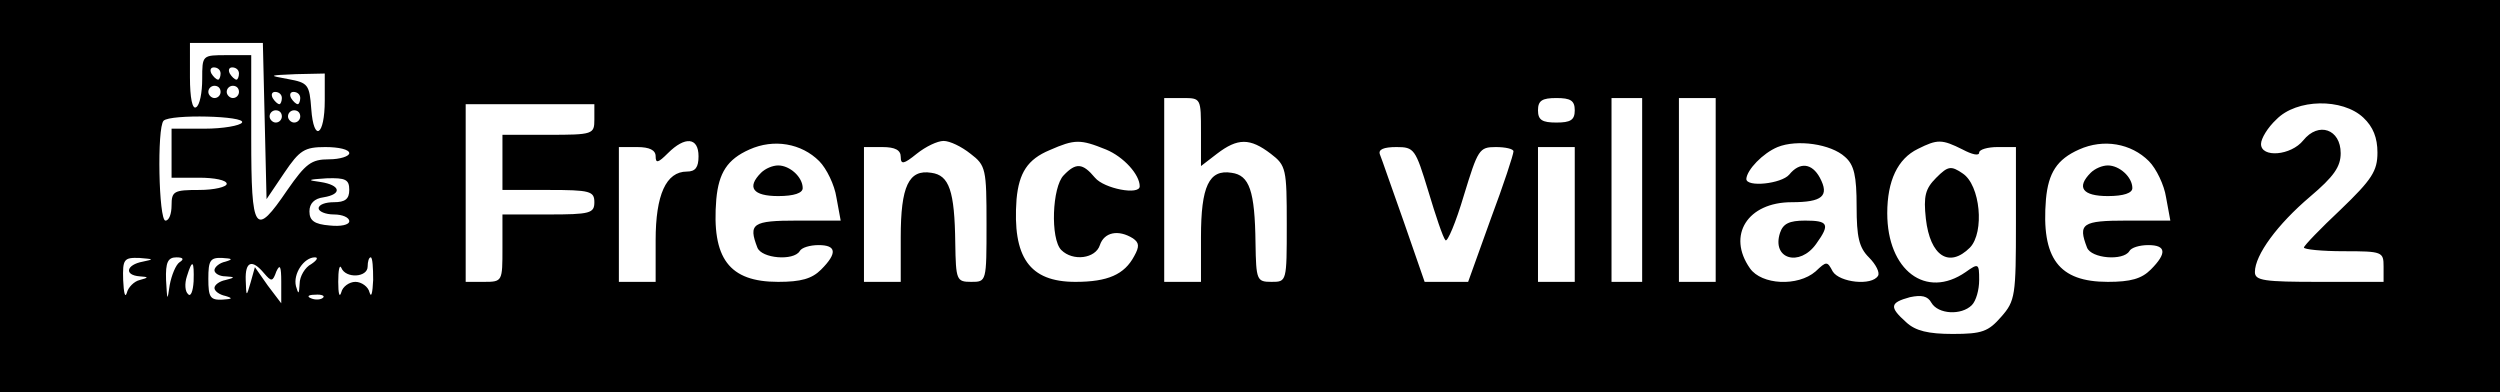 <svg version="1.0" xmlns="http://www.w3.org/2000/svg" viewBox="0 0 408 64"
     preserveAspectRatio="xMidYMid meet">

    <g transform="translate(0,64) scale(0.1,-0.1)"
       fill="#000000" stroke="none">
        <path d="M0 320 l0 -320 2040 0 2040 0 0 320 0 320 -2040 0 -2040 0 0 -320z
m432 123 l3 -128 29 43 c25 37 33 42 67 42 22 0 39 -4 39 -10 0 -5 -15 -10
-33 -10 -29 0 -38 -7 -68 -50 -53 -78 -59 -70 -59 85 l0 135 -40 0 c-40 0 -40
0 -40 -39 0 -22 -4 -43 -10 -46 -6 -4 -10 15 -10 49 l0 56 60 0 59 0 3 -127z
m-72 77 c0 -5 -2 -10 -4 -10 -3 0 -8 5 -11 10 -3 6 -1 10 4 10 6 0 11 -4 11
-10z m30 0 c0 -5 -2 -10 -4 -10 -3 0 -8 5 -11 10 -3 6 -1 10 4 10 6 0 11 -4
11 -10z m140 -44 c0 -58 -18 -69 -22 -14 -3 40 -5 43 -38 49 -33 6 -32 6 13 8
l47 1 0 -44z m-170 14 c0 -5 -4 -10 -10 -10 -5 0 -10 5 -10 10 0 6 5 10 10 10
6 0 10 -4 10 -10z m30 0 c0 -5 -4 -10 -10 -10 -5 0 -10 5 -10 10 0 6 5 10 10
10 6 0 10 -4 10 -10z m70 -10 c0 -5 -2 -10 -4 -10 -3 0 -8 5 -11 10 -3 6 -1
10 4 10 6 0 11 -4 11 -10z m30 0 c0 -5 -2 -10 -4 -10 -3 0 -8 5 -11 10 -3 6
-1 10 4 10 6 0 11 -4 11 -10z m1470 -56 l0 -55 26 20 c34 26 54 26 88 0 25
-19 26 -25 26 -115 0 -94 0 -94 -25 -94 -24 0 -25 3 -26 63 -1 86 -10 111 -39
115 -37 6 -50 -22 -50 -105 l0 -73 -30 0 -30 0 0 150 0 150 30 0 c30 0 30 0
30 -56z m610 36 c0 -16 -7 -20 -30 -20 -23 0 -30 4 -30 20 0 16 7 20 30 20 23
0 30 -4 30 -20z m110 -130 l0 -150 -25 0 -25 0 0 150 0 150 25 0 25 0 0 -150z
m120 0 l0 -150 -30 0 -30 0 0 150 0 150 30 0 30 0 0 -150z m-1830 115 c0 -24
-2 -25 -75 -25 l-75 0 0 -45 0 -45 75 0 c68 0 75 -2 75 -20 0 -18 -7 -20 -75
-20 l-75 0 0 -55 c0 -54 0 -55 -30 -55 l-30 0 0 145 0 145 105 0 105 0 0 -25z
m2887 3 c16 -15 23 -33 23 -57 0 -30 -9 -44 -60 -93 -33 -31 -60 -59 -60 -62
0 -3 29 -6 65 -6 63 0 65 -1 65 -25 l0 -25 -105 0 c-90 0 -105 2 -105 16 0 28
37 78 90 123 39 33 50 49 50 71 0 39 -36 52 -61 21 -20 -25 -69 -29 -69 -6 0
9 11 27 25 40 33 34 108 35 142 3z m-3397 2 c0 -5 -4 -10 -10 -10 -5 0 -10 5
-10 10 0 6 5 10 10 10 6 0 10 -4 10 -10z m30 0 c0 -5 -4 -10 -10 -10 -5 0 -10
5 -10 10 0 6 5 10 10 10 6 0 10 -4 10 -10z m-95 -10 c-3 -5 -31 -10 -61 -10
l-54 0 0 -40 0 -40 45 0 c25 0 45 -4 45 -10 0 -5 -20 -10 -45 -10 -41 0 -45
-2 -45 -25 0 -14 -4 -25 -10 -25 -11 0 -14 152 -3 163 11 11 135 8 128 -3z
m745 -55 c0 -18 -5 -25 -19 -25 -34 0 -51 -38 -51 -112 l0 -68 -30 0 -30 0 0
110 0 110 30 0 c20 0 30 -5 30 -15 0 -12 4 -11 20 5 28 28 50 26 50 -5z m197
-8 c12 -12 25 -39 28 -59 l7 -38 -71 0 c-73 0 -80 -5 -65 -44 7 -18 59 -22 69
-6 3 6 17 10 31 10 29 0 31 -13 4 -40 -15 -15 -33 -20 -70 -20 -80 0 -109 38
-101 135 4 43 18 65 54 81 40 18 85 10 114 -19z m247 12 c25 -19 26 -25 26
-115 0 -94 0 -94 -25 -94 -24 0 -25 3 -26 63 -1 86 -10 111 -39 115 -37 6 -50
-22 -50 -105 l0 -73 -30 0 -30 0 0 110 0 110 30 0 c21 0 30 -5 30 -16 0 -13 5
-12 26 5 15 12 34 21 44 21 10 0 29 -9 44 -21z m221 7 c29 -12 55 -41 55 -60
0 -15 -58 -4 -73 14 -20 24 -31 25 -51 4 -19 -19 -22 -104 -4 -122 19 -19 56
-14 63 8 7 21 30 26 54 11 10 -7 11 -13 2 -29 -16 -30 -43 -42 -96 -42 -75 0
-103 40 -96 135 4 43 18 65 54 80 41 18 50 18 92 1z m1206 -12 c15 -13 19 -31
19 -81 0 -50 4 -67 20 -83 12 -12 18 -25 15 -30 -10 -17 -63 -11 -74 7 -9 17
-10 17 -28 0 -29 -25 -88 -22 -107 5 -38 54 -4 108 68 108 50 0 62 10 46 40
-13 24 -33 26 -50 5 -13 -15 -70 -21 -70 -7 1 15 27 42 51 52 32 13 87 5 110
-16z m192 12 c15 -8 27 -11 27 -5 0 5 14 9 30 9 l30 0 0 -124 c0 -118 -1 -127
-24 -153 -21 -24 -31 -28 -79 -28 -40 0 -61 5 -76 19 -28 25 -27 32 6 41 19 4
29 2 35 -9 11 -19 49 -21 66 -4 7 7 12 25 12 41 0 27 -1 28 -22 13 -65 -45
-128 3 -128 96 0 53 17 89 50 105 32 16 39 16 73 -1z m304 -19 c12 -12 25 -39
28 -59 l7 -38 -71 0 c-73 0 -80 -5 -65 -44 7 -18 59 -22 69 -6 3 6 17 10 31
10 29 0 31 -13 4 -40 -15 -15 -33 -20 -70 -20 -80 0 -109 38 -101 135 4 43 18
65 54 81 40 18 85 10 114 -19z m-1176 -49 c12 -40 24 -76 28 -80 3 -4 17 29
30 73 23 75 25 79 52 79 16 0 29 -3 29 -7 0 -5 -16 -54 -37 -110 l-37 -103
-36 0 -35 0 -34 98 c-19 53 -36 103 -39 110 -3 8 6 12 27 12 29 0 31 -3 52
-72z m239 -38 l0 -110 -30 0 -30 0 0 110 0 110 30 0 30 0 0 -110z m-2000 40
c0 -15 -7 -20 -25 -20 -14 0 -25 -4 -25 -10 0 -5 11 -10 25 -10 14 0 25 -5 25
-11 0 -6 -14 -9 -32 -7 -25 2 -33 8 -33 23 0 13 8 21 23 23 31 5 28 20 -5 25
-23 3 -21 4 10 6 31 1 37 -2 37 -19z m-337 -117 c-27 -5 -31 -22 -5 -24 15 -1
15 -2 0 -6 -9 -2 -19 -12 -21 -21 -3 -9 -5 0 -6 21 -1 34 1 37 27 36 23 -2 24
-2 5 -6z m60 -1 c-6 -4 -13 -21 -16 -37 -4 -27 -4 -27 -6 8 -1 29 3 37 17 37
11 0 13 -3 5 -8z m75 1 c-10 -2 -18 -9 -18 -14 0 -5 8 -10 18 -10 16 -1 16 -2
0 -6 -10 -2 -18 -8 -18 -13 0 -5 8 -11 18 -13 13 -4 11 -5 -5 -6 -20 -1 -23 4
-23 34 0 30 3 35 23 34 16 -1 18 -2 5 -6z m140 -4 c-10 -5 -19 -20 -19 -32 -1
-18 -2 -18 -6 -4 -5 20 13 47 31 47 6 0 3 -5 -6 -11z m101 -26 c-1 -21 -3 -30
-6 -20 -2 9 -13 17 -23 17 -10 0 -21 -8 -23 -17 -3 -10 -5 -2 -5 17 0 19 2 29
5 23 7 -18 43 -16 43 2 0 8 2 15 5 15 3 0 4 -17 4 -37z m-293 -2 c-1 -17 -5
-26 -9 -21 -5 4 -6 17 -2 29 9 29 12 26 11 -8z m115 13 c12 -14 14 -14 20 3 6
13 8 8 8 -17 l0 -35 -22 29 -21 30 -7 -25 c-7 -24 -7 -24 -8 4 -1 30 10 35 30
11z m96 -40 c-3 -3 -12 -4 -19 -1 -8 3 -5 6 6 6 11 1 17 -2 13 -5z"/>
        <path d="M1242 358 c-24 -24 -13 -38 28 -38 26 0 40 5 40 13 0 18 -21 37 -40
37 -9 0 -21 -5 -28 -12z"/>
        <path d="M2905 260 c-14 -43 32 -56 59 -18 23 32 20 38 -18 38 -26 0 -36 -5
-41 -20z"/>
        <path d="M3160 350 c-18 -18 -21 -30 -17 -67 7 -61 38 -81 72 -47 24 25 17
102 -12 121 -19 13 -24 12 -43 -7z"/>
        <path d="M3412 358 c-24 -24 -13 -38 28 -38 26 0 40 5 40 13 0 18 -21 37 -40
37 -9 0 -21 -5 -28 -12z"/>
    </g>
</svg>
